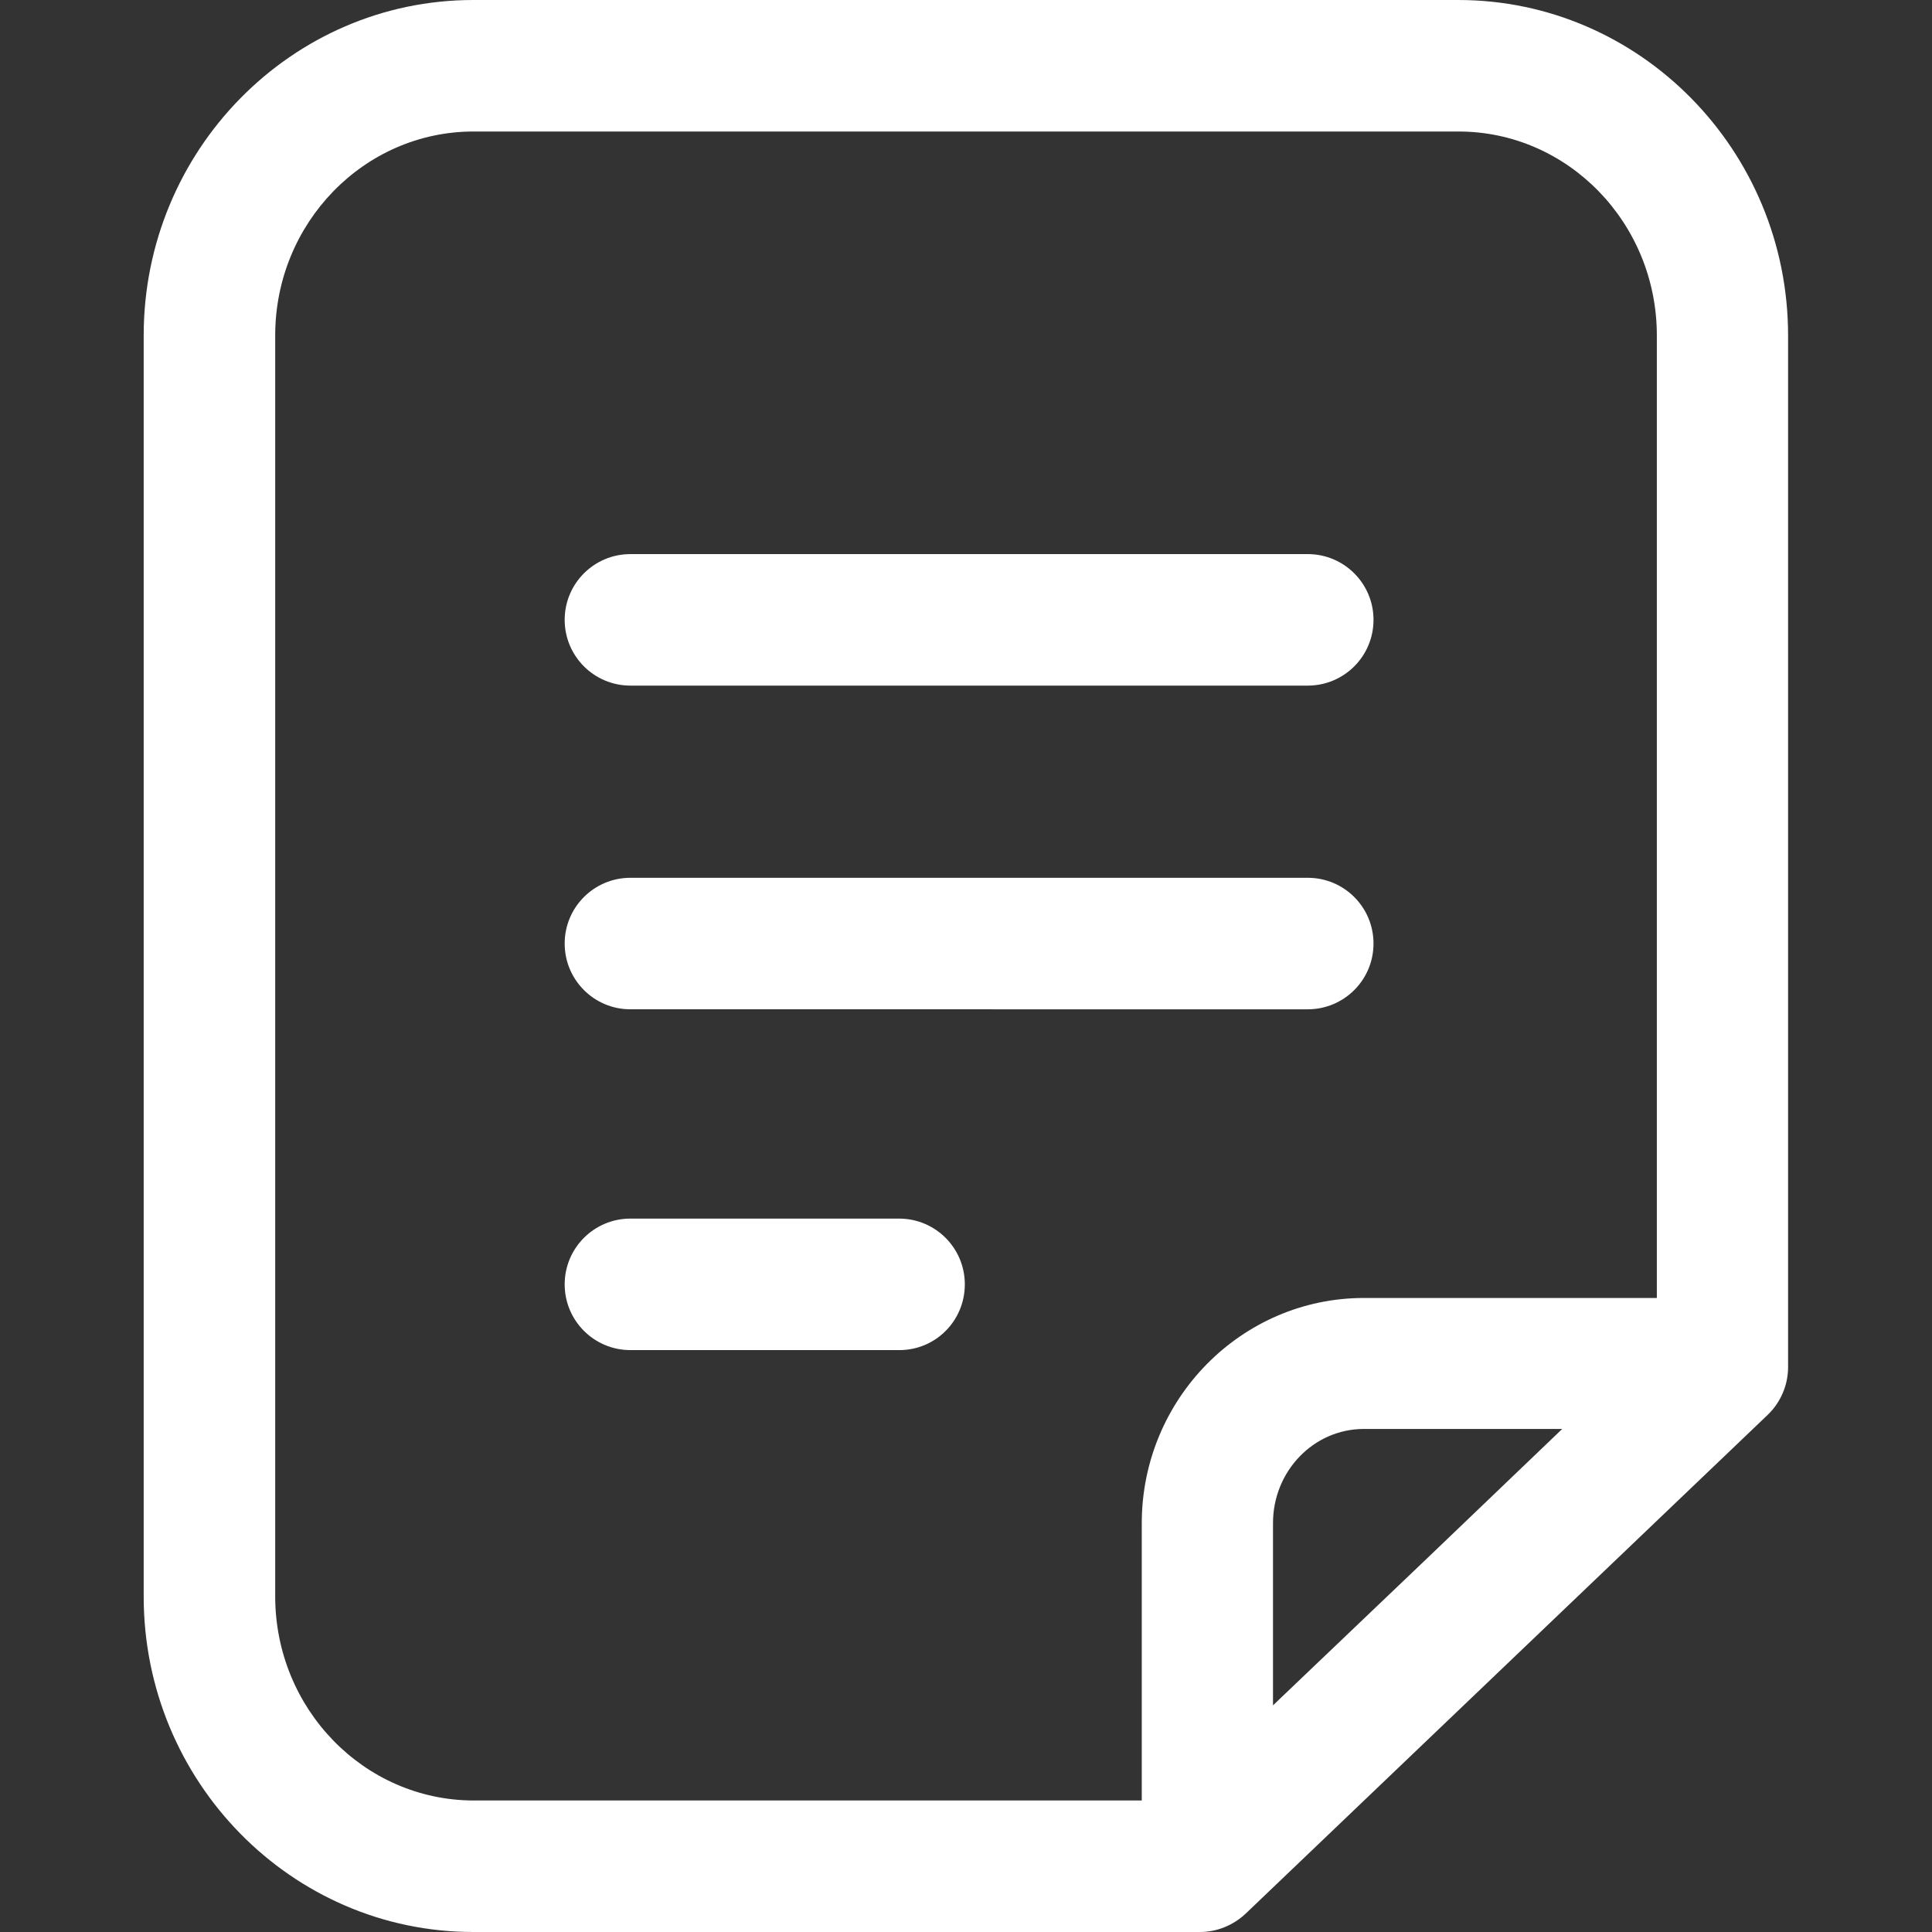 <?xml version="1.0" standalone="no"?><!DOCTYPE svg PUBLIC "-//W3C//DTD SVG 1.1//EN" "http://www.w3.org/Graphics/SVG/1.1/DTD/svg11.dtd"><svg t="1632813832059" class="icon" viewBox="0 0 1024 1024" version="1.1" xmlns="http://www.w3.org/2000/svg" p-id="8116" width="16" height="16" xmlns:xlink="http://www.w3.org/1999/xlink"><rect x="0" y="0" width="1024" height="1024" fill="#333333" stroke="none"/><defs><style type="text/css"></style></defs><path d="M772.898 0H250.84C154.503 0 76.159 79.761 76.159 177.797v668.405c0 98.037 78.344 177.797 174.681 177.797h385.204c8.925 0 17.567-3.542 24.084-9.634l276.826-264.5c6.8-6.517 10.767-15.726 10.767-25.217v-546.851C947.721 79.761 869.235 0 772.898 0zM145.861 846.061V177.797c0-59.644 47.177-108.095 105.12-108.095h522.059c57.944 0 105.12 48.452 105.12 108.095v510.158H722.888c-64.885 0-117.729 53.552-117.729 119.429v146.913h-354.178c-58.085-0.142-105.12-48.593-105.12-108.237zM674.72 903.863v-96.62c0-27.484 21.534-49.868 48.168-49.868h105.12L757.881 824.527l-83.161 79.336z m0 0" fill="#FFFFFF" p-id="8117"></path><path d="M693.137 363.387H334.142c-19.267 0-34.851-15.584-34.851-34.851 0-19.267 15.584-34.851 34.851-34.851h358.995c19.267 0 34.851 15.584 34.851 34.851 0 19.267-15.584 34.851-34.851 34.851z m0 171.564H334.142c-19.267 0-34.851-15.584-34.851-34.851 0-19.267 15.584-34.851 34.851-34.851h358.995c19.267 0 34.851 15.584 34.851 34.851 0 19.267-15.584 34.851-34.851 34.851zM476.664 715.582H334.142c-19.267 0-34.851-15.584-34.851-34.851 0-19.267 15.584-34.851 34.851-34.851h142.38c19.267 0 34.851 15.584 34.851 34.851 0 19.267-15.442 34.851-34.709 34.851z m0 0" fill="#FFFFFF" p-id="8118"></path></svg>